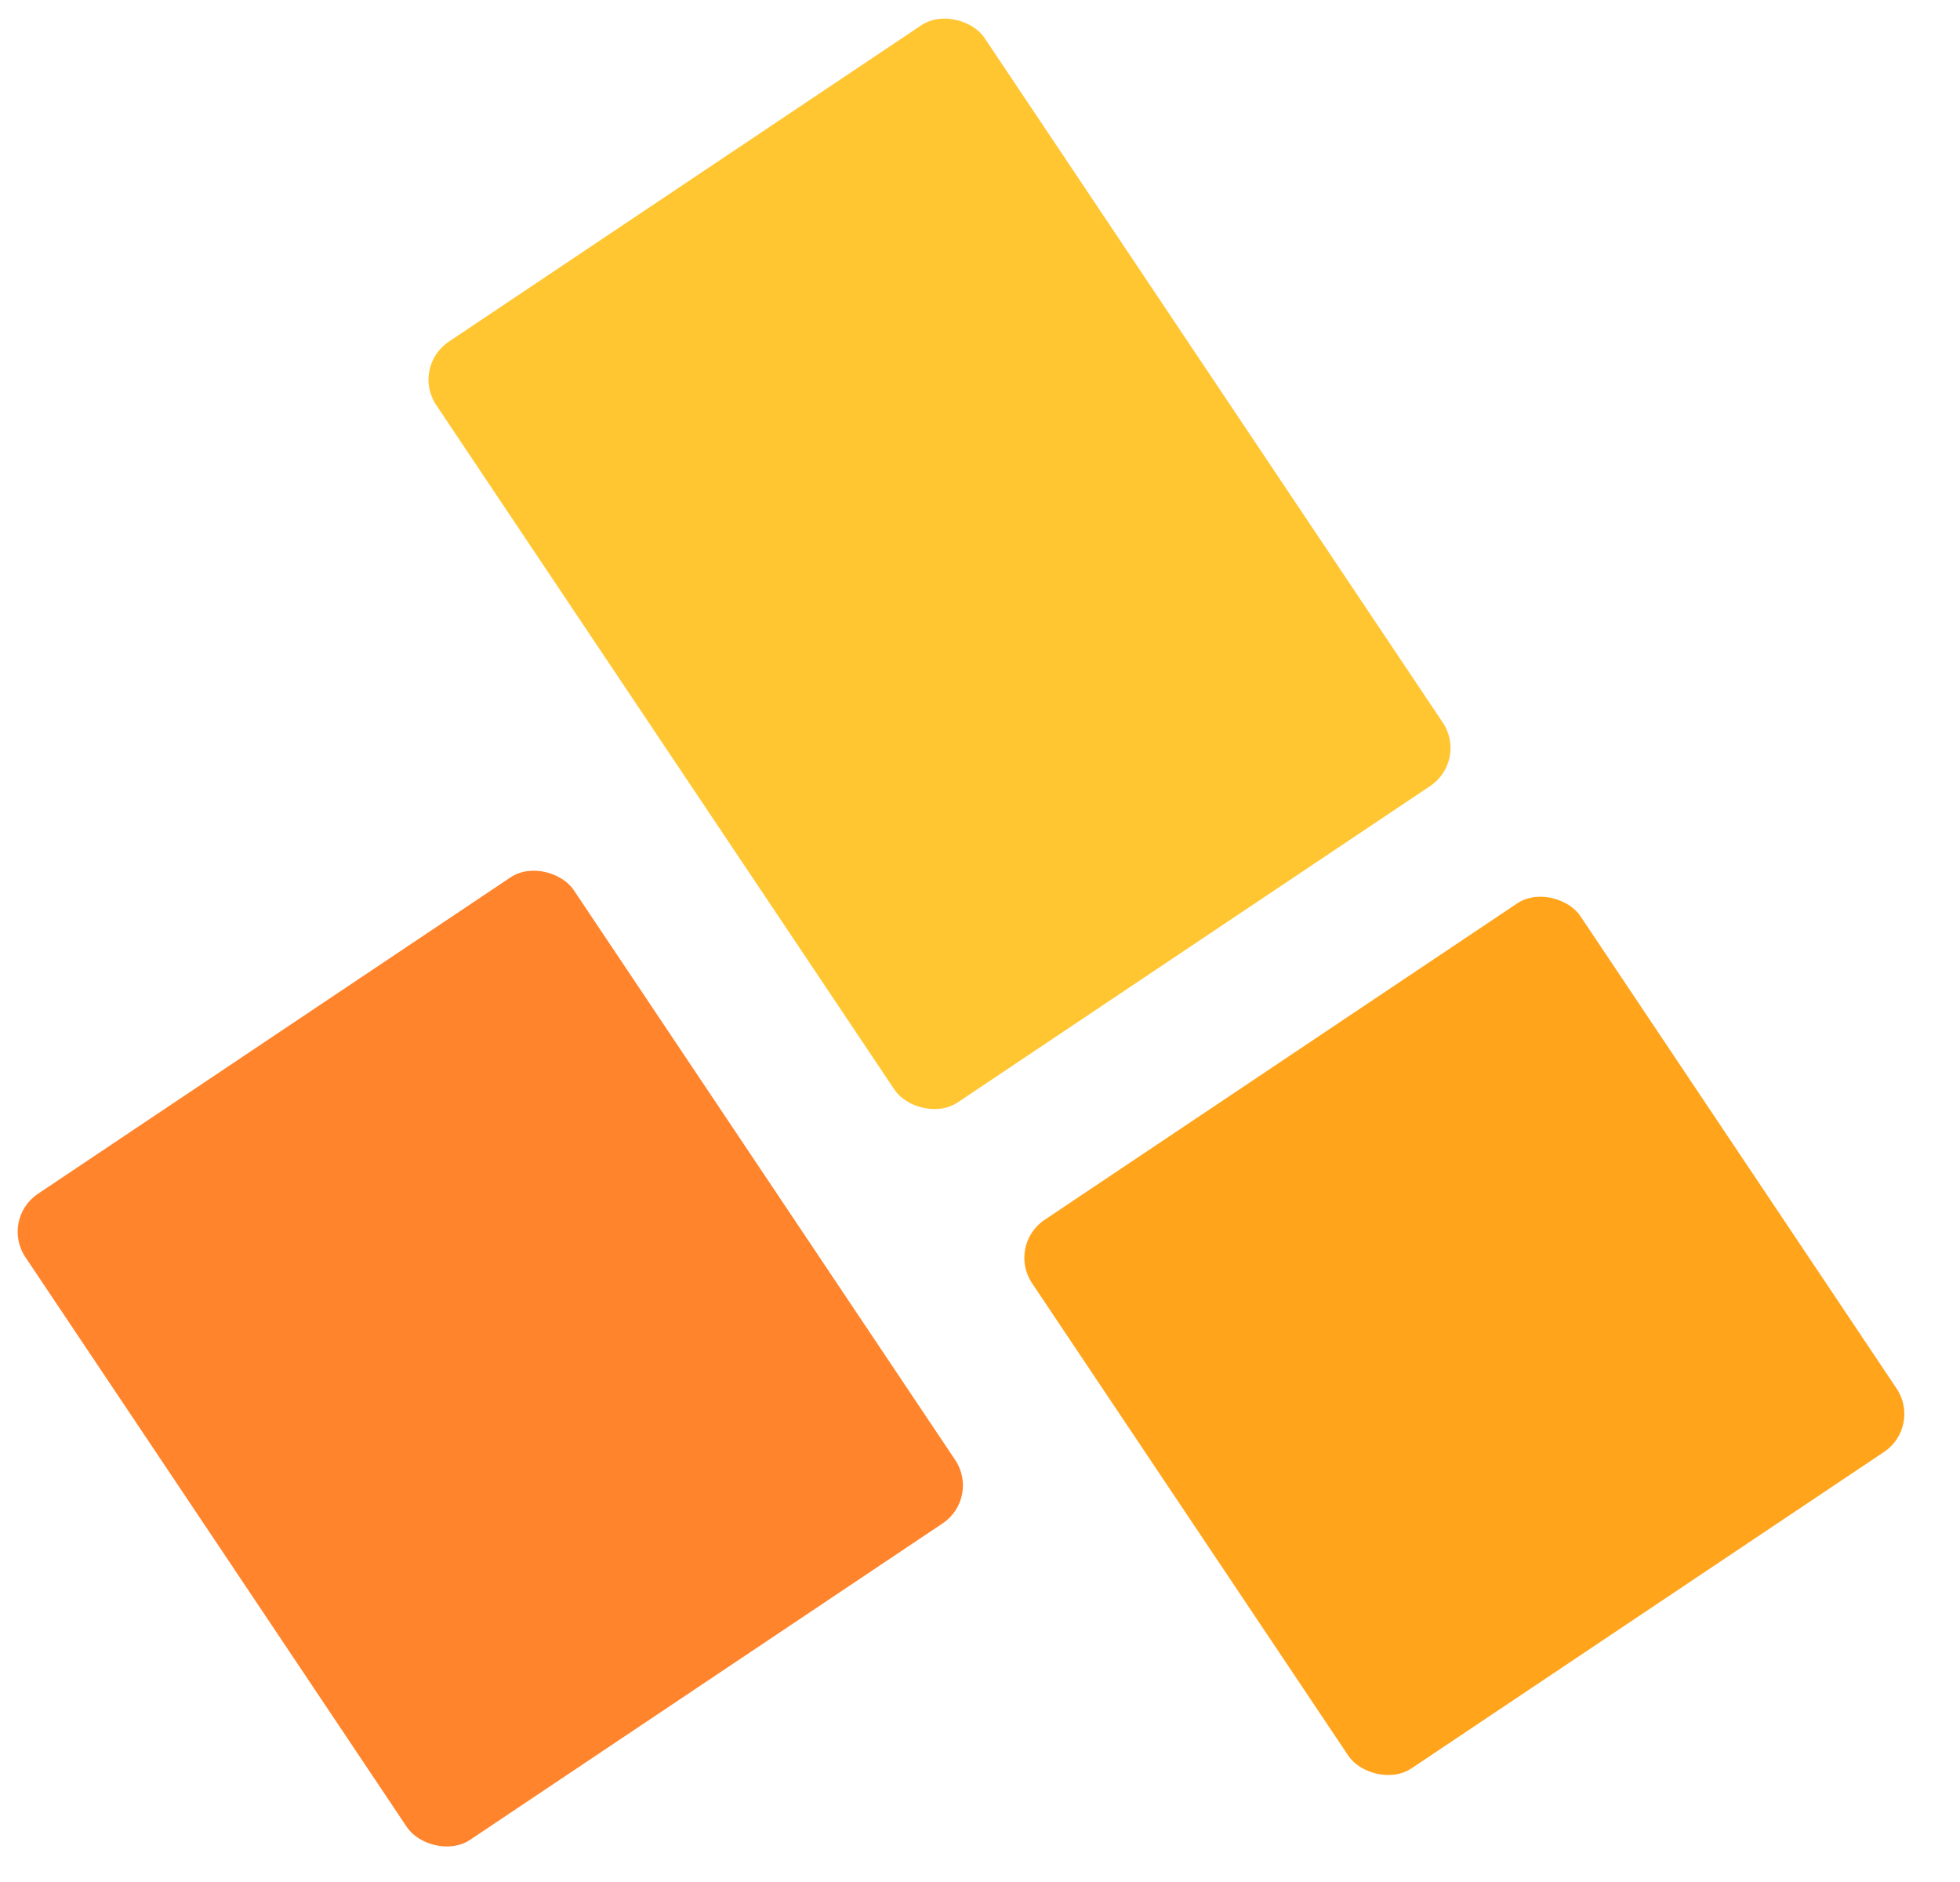 <svg width="50" height="48" viewBox="0 0 50 48" fill="none" xmlns="http://www.w3.org/2000/svg">
<rect x="10.48" y="9.363" width="16.832" height="23.345" rx="1.164" transform="rotate(-33.802 10.48 9.363)" fill="#FFC632"/>
<rect x="25.68" y="31.76" width="16.832" height="16.832" rx="1.164" transform="rotate(-33.802 25.68 31.76)" fill="#FFA41B"/>
<rect y="31.096" width="16.832" height="19.824" rx="1.164" transform="rotate(-33.802 0 31.096)" fill="#FF842B"/>
</svg>
